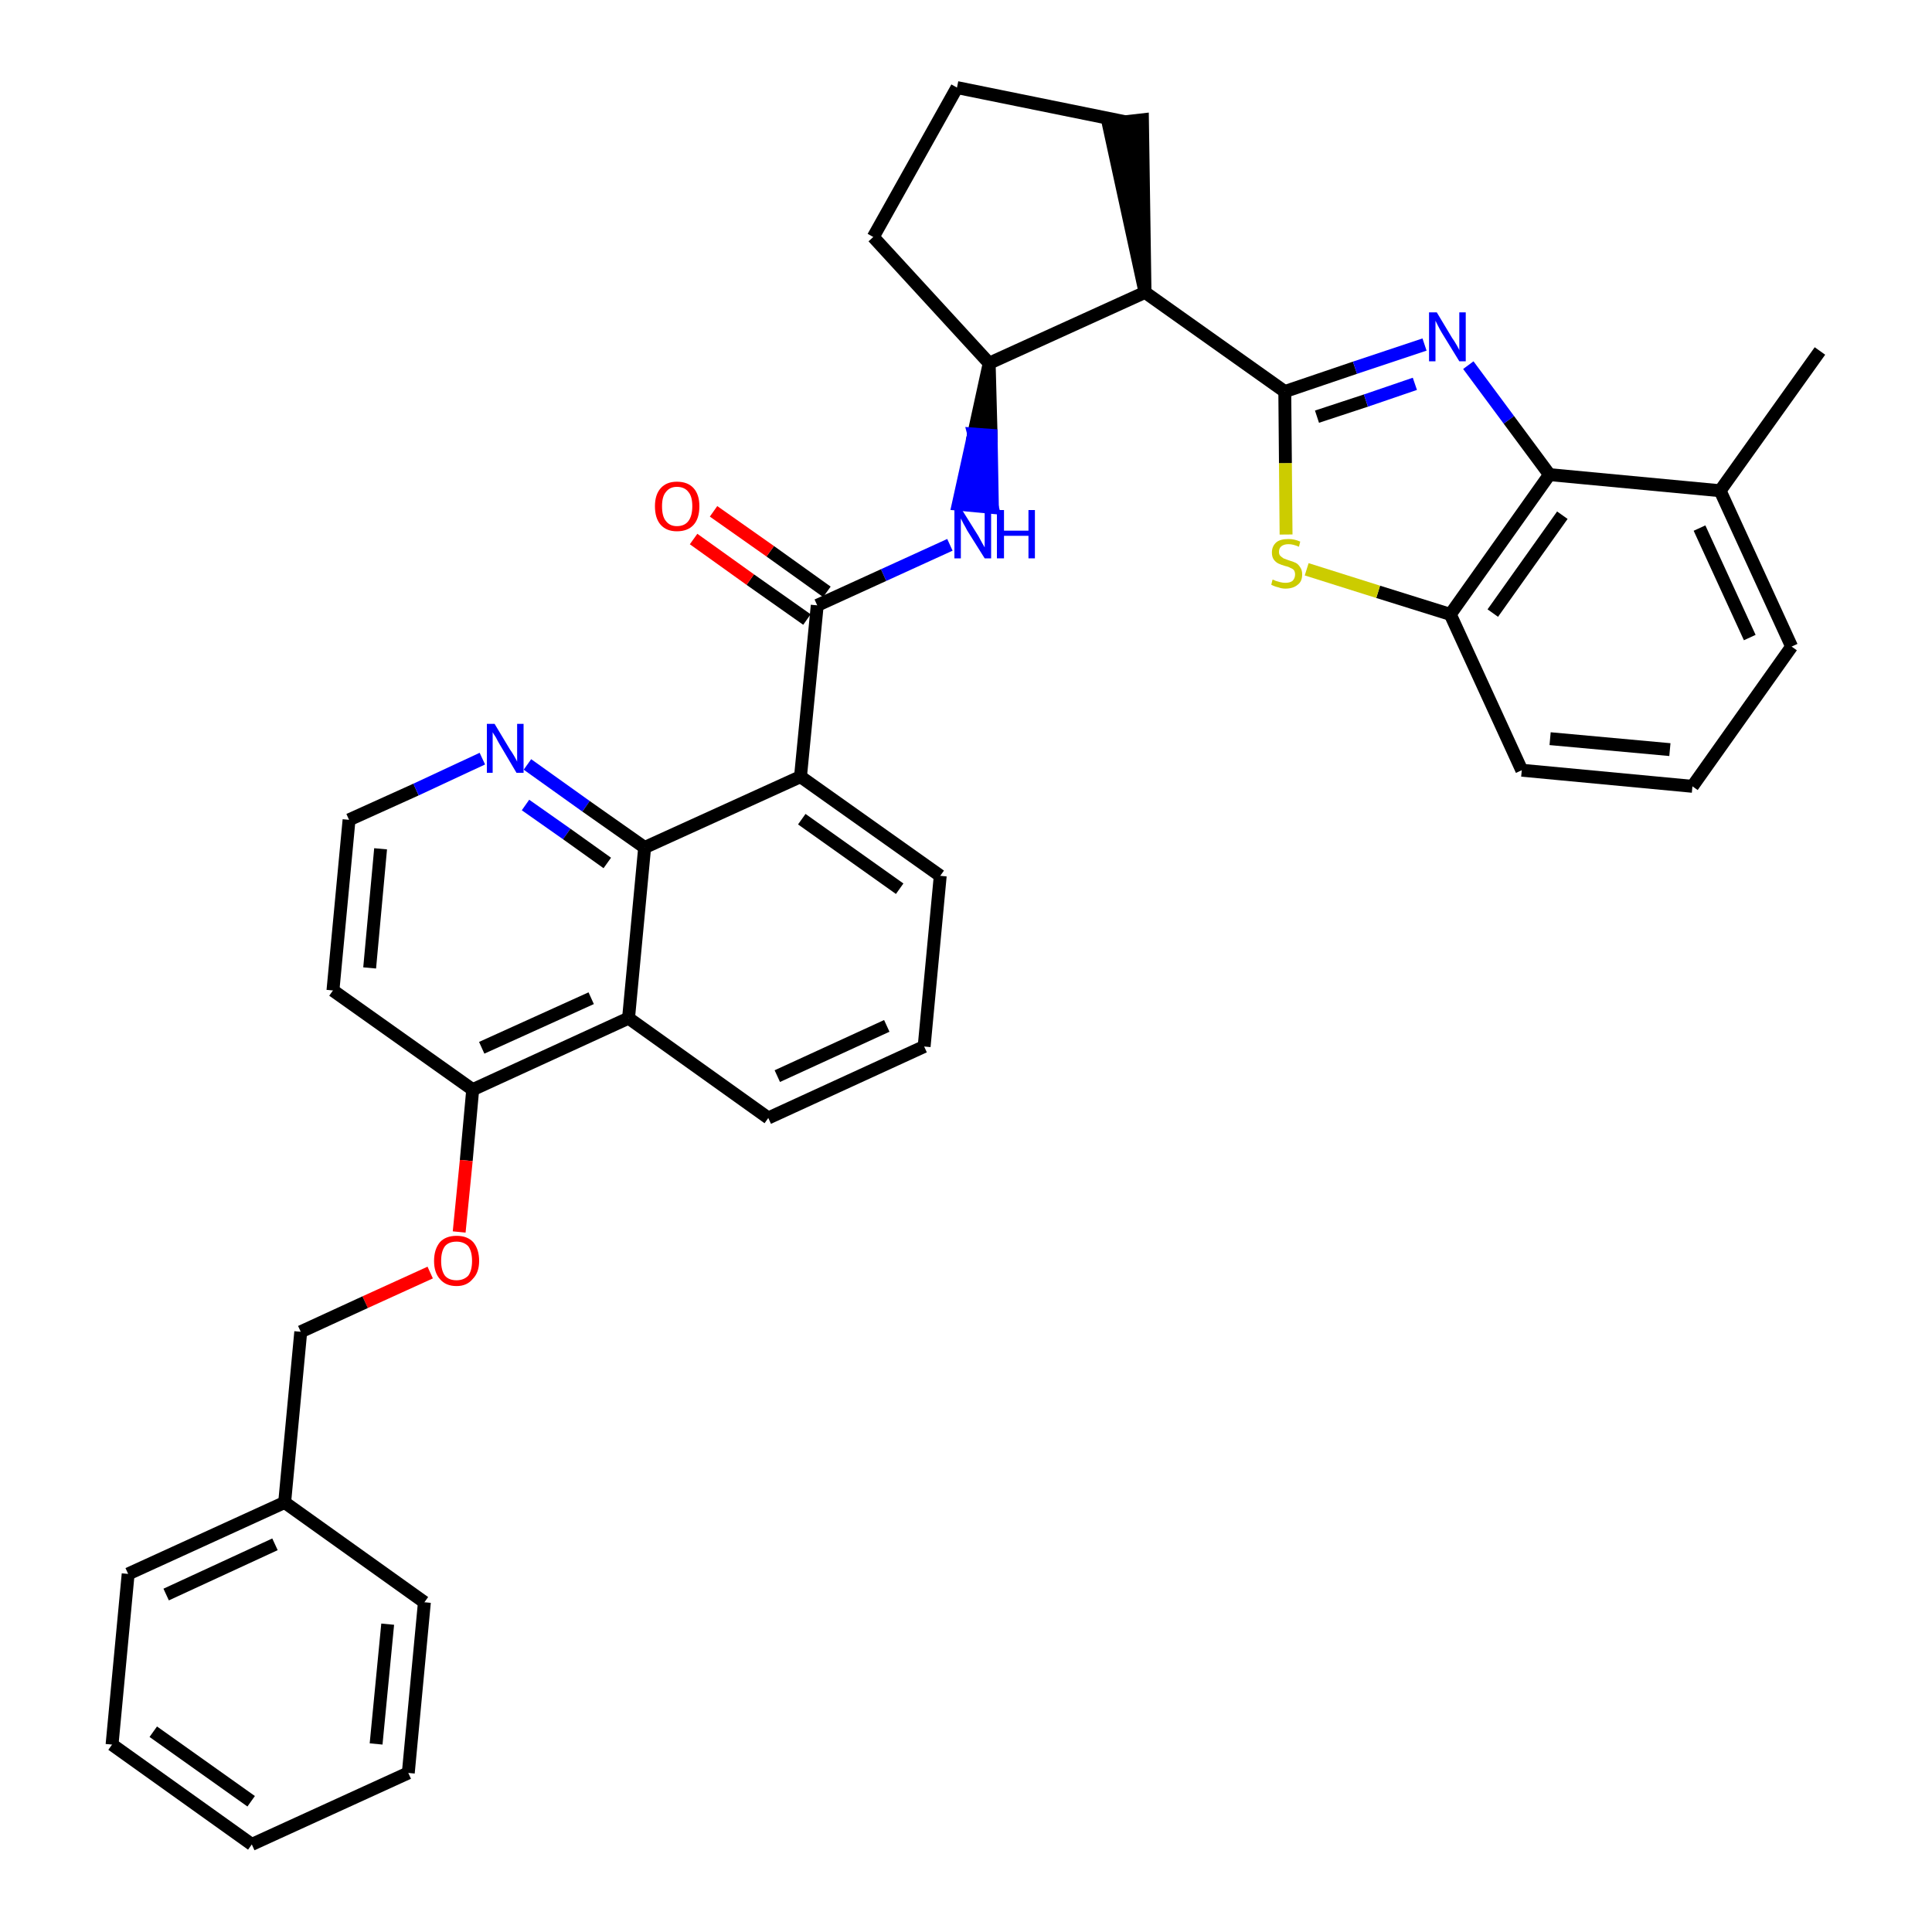 <?xml version='1.0' encoding='iso-8859-1'?>
<svg version='1.1' baseProfile='full'
              xmlns='http://www.w3.org/2000/svg'
                      xmlns:rdkit='http://www.rdkit.org/xml'
                      xmlns:xlink='http://www.w3.org/1999/xlink'
                  xml:space='preserve'
width='300px' height='300px' viewBox='0 0 300 300'>
<!-- END OF HEADER -->
<path class='bond-0 atom-0 atom-1' d='M 282.6,54.5 L 267.1,76.2' style='fill:none;fill-rule:evenodd;stroke:#000000;stroke-width:2.0px;stroke-linecap:butt;stroke-linejoin:miter;stroke-opacity:1' />
<path class='bond-1 atom-1 atom-2' d='M 267.1,76.2 L 278.2,100.4' style='fill:none;fill-rule:evenodd;stroke:#000000;stroke-width:2.0px;stroke-linecap:butt;stroke-linejoin:miter;stroke-opacity:1' />
<path class='bond-1 atom-1 atom-2' d='M 263.9,82.0 L 271.7,99.0' style='fill:none;fill-rule:evenodd;stroke:#000000;stroke-width:2.0px;stroke-linecap:butt;stroke-linejoin:miter;stroke-opacity:1' />
<path class='bond-35 atom-35 atom-1' d='M 240.6,73.7 L 267.1,76.2' style='fill:none;fill-rule:evenodd;stroke:#000000;stroke-width:2.0px;stroke-linecap:butt;stroke-linejoin:miter;stroke-opacity:1' />
<path class='bond-2 atom-2 atom-3' d='M 278.2,100.4 L 262.8,122.1' style='fill:none;fill-rule:evenodd;stroke:#000000;stroke-width:2.0px;stroke-linecap:butt;stroke-linejoin:miter;stroke-opacity:1' />
<path class='bond-3 atom-3 atom-4' d='M 262.8,122.1 L 236.3,119.6' style='fill:none;fill-rule:evenodd;stroke:#000000;stroke-width:2.0px;stroke-linecap:butt;stroke-linejoin:miter;stroke-opacity:1' />
<path class='bond-3 atom-3 atom-4' d='M 259.3,116.4 L 240.7,114.7' style='fill:none;fill-rule:evenodd;stroke:#000000;stroke-width:2.0px;stroke-linecap:butt;stroke-linejoin:miter;stroke-opacity:1' />
<path class='bond-4 atom-4 atom-5' d='M 236.3,119.6 L 225.2,95.4' style='fill:none;fill-rule:evenodd;stroke:#000000;stroke-width:2.0px;stroke-linecap:butt;stroke-linejoin:miter;stroke-opacity:1' />
<path class='bond-5 atom-5 atom-6' d='M 225.2,95.4 L 214.0,91.9' style='fill:none;fill-rule:evenodd;stroke:#000000;stroke-width:2.0px;stroke-linecap:butt;stroke-linejoin:miter;stroke-opacity:1' />
<path class='bond-5 atom-5 atom-6' d='M 214.0,91.9 L 202.9,88.4' style='fill:none;fill-rule:evenodd;stroke:#CCCC00;stroke-width:2.0px;stroke-linecap:butt;stroke-linejoin:miter;stroke-opacity:1' />
<path class='bond-36 atom-35 atom-5' d='M 240.6,73.7 L 225.2,95.4' style='fill:none;fill-rule:evenodd;stroke:#000000;stroke-width:2.0px;stroke-linecap:butt;stroke-linejoin:miter;stroke-opacity:1' />
<path class='bond-36 atom-35 atom-5' d='M 242.6,80.0 L 231.8,95.2' style='fill:none;fill-rule:evenodd;stroke:#000000;stroke-width:2.0px;stroke-linecap:butt;stroke-linejoin:miter;stroke-opacity:1' />
<path class='bond-6 atom-6 atom-7' d='M 199.7,83.0 L 199.6,71.9' style='fill:none;fill-rule:evenodd;stroke:#CCCC00;stroke-width:2.0px;stroke-linecap:butt;stroke-linejoin:miter;stroke-opacity:1' />
<path class='bond-6 atom-6 atom-7' d='M 199.6,71.9 L 199.5,60.8' style='fill:none;fill-rule:evenodd;stroke:#000000;stroke-width:2.0px;stroke-linecap:butt;stroke-linejoin:miter;stroke-opacity:1' />
<path class='bond-7 atom-7 atom-8' d='M 199.5,60.8 L 177.8,45.4' style='fill:none;fill-rule:evenodd;stroke:#000000;stroke-width:2.0px;stroke-linecap:butt;stroke-linejoin:miter;stroke-opacity:1' />
<path class='bond-33 atom-7 atom-34' d='M 199.5,60.8 L 210.4,57.1' style='fill:none;fill-rule:evenodd;stroke:#000000;stroke-width:2.0px;stroke-linecap:butt;stroke-linejoin:miter;stroke-opacity:1' />
<path class='bond-33 atom-7 atom-34' d='M 210.4,57.1 L 221.2,53.5' style='fill:none;fill-rule:evenodd;stroke:#0000FF;stroke-width:2.0px;stroke-linecap:butt;stroke-linejoin:miter;stroke-opacity:1' />
<path class='bond-33 atom-7 atom-34' d='M 204.5,64.7 L 212.1,62.2' style='fill:none;fill-rule:evenodd;stroke:#000000;stroke-width:2.0px;stroke-linecap:butt;stroke-linejoin:miter;stroke-opacity:1' />
<path class='bond-33 atom-7 atom-34' d='M 212.1,62.2 L 219.7,59.6' style='fill:none;fill-rule:evenodd;stroke:#0000FF;stroke-width:2.0px;stroke-linecap:butt;stroke-linejoin:miter;stroke-opacity:1' />
<path class='bond-8 atom-8 atom-9' d='M 177.8,45.4 L 177.4,18.6 L 172.1,19.2 Z' style='fill:#000000;fill-rule:evenodd;fill-opacity:1;stroke:#000000;stroke-width:2.0px;stroke-linecap:butt;stroke-linejoin:miter;stroke-opacity:1;' />
<path class='bond-37 atom-12 atom-8' d='M 153.6,56.4 L 177.8,45.4' style='fill:none;fill-rule:evenodd;stroke:#000000;stroke-width:2.0px;stroke-linecap:butt;stroke-linejoin:miter;stroke-opacity:1' />
<path class='bond-9 atom-9 atom-10' d='M 174.7,18.9 L 148.6,13.6' style='fill:none;fill-rule:evenodd;stroke:#000000;stroke-width:2.0px;stroke-linecap:butt;stroke-linejoin:miter;stroke-opacity:1' />
<path class='bond-10 atom-10 atom-11' d='M 148.6,13.6 L 135.6,36.8' style='fill:none;fill-rule:evenodd;stroke:#000000;stroke-width:2.0px;stroke-linecap:butt;stroke-linejoin:miter;stroke-opacity:1' />
<path class='bond-11 atom-11 atom-12' d='M 135.6,36.8 L 153.6,56.4' style='fill:none;fill-rule:evenodd;stroke:#000000;stroke-width:2.0px;stroke-linecap:butt;stroke-linejoin:miter;stroke-opacity:1' />
<path class='bond-12 atom-12 atom-13' d='M 153.6,56.4 L 151.2,67.4 L 153.9,67.6 Z' style='fill:#000000;fill-rule:evenodd;fill-opacity:1;stroke:#000000;stroke-width:2.0px;stroke-linecap:butt;stroke-linejoin:miter;stroke-opacity:1;' />
<path class='bond-12 atom-12 atom-13' d='M 151.2,67.4 L 154.1,78.8 L 148.8,78.3 Z' style='fill:#0000FF;fill-rule:evenodd;fill-opacity:1;stroke:#0000FF;stroke-width:2.0px;stroke-linecap:butt;stroke-linejoin:miter;stroke-opacity:1;' />
<path class='bond-12 atom-12 atom-13' d='M 151.2,67.4 L 153.9,67.6 L 154.1,78.8 Z' style='fill:#0000FF;fill-rule:evenodd;fill-opacity:1;stroke:#0000FF;stroke-width:2.0px;stroke-linecap:butt;stroke-linejoin:miter;stroke-opacity:1;' />
<path class='bond-13 atom-13 atom-14' d='M 147.5,84.6 L 137.2,89.3' style='fill:none;fill-rule:evenodd;stroke:#0000FF;stroke-width:2.0px;stroke-linecap:butt;stroke-linejoin:miter;stroke-opacity:1' />
<path class='bond-13 atom-13 atom-14' d='M 137.2,89.3 L 126.9,94.0' style='fill:none;fill-rule:evenodd;stroke:#000000;stroke-width:2.0px;stroke-linecap:butt;stroke-linejoin:miter;stroke-opacity:1' />
<path class='bond-14 atom-14 atom-15' d='M 128.4,91.9 L 119.6,85.6' style='fill:none;fill-rule:evenodd;stroke:#000000;stroke-width:2.0px;stroke-linecap:butt;stroke-linejoin:miter;stroke-opacity:1' />
<path class='bond-14 atom-14 atom-15' d='M 119.6,85.6 L 110.8,79.4' style='fill:none;fill-rule:evenodd;stroke:#FF0000;stroke-width:2.0px;stroke-linecap:butt;stroke-linejoin:miter;stroke-opacity:1' />
<path class='bond-14 atom-14 atom-15' d='M 125.3,96.2 L 116.5,90.0' style='fill:none;fill-rule:evenodd;stroke:#000000;stroke-width:2.0px;stroke-linecap:butt;stroke-linejoin:miter;stroke-opacity:1' />
<path class='bond-14 atom-14 atom-15' d='M 116.5,90.0 L 107.7,83.7' style='fill:none;fill-rule:evenodd;stroke:#FF0000;stroke-width:2.0px;stroke-linecap:butt;stroke-linejoin:miter;stroke-opacity:1' />
<path class='bond-15 atom-14 atom-16' d='M 126.9,94.0 L 124.3,120.6' style='fill:none;fill-rule:evenodd;stroke:#000000;stroke-width:2.0px;stroke-linecap:butt;stroke-linejoin:miter;stroke-opacity:1' />
<path class='bond-16 atom-16 atom-17' d='M 124.3,120.6 L 146.0,136.0' style='fill:none;fill-rule:evenodd;stroke:#000000;stroke-width:2.0px;stroke-linecap:butt;stroke-linejoin:miter;stroke-opacity:1' />
<path class='bond-16 atom-16 atom-17' d='M 124.5,127.2 L 139.7,138.0' style='fill:none;fill-rule:evenodd;stroke:#000000;stroke-width:2.0px;stroke-linecap:butt;stroke-linejoin:miter;stroke-opacity:1' />
<path class='bond-38 atom-33 atom-16' d='M 100.1,131.6 L 124.3,120.6' style='fill:none;fill-rule:evenodd;stroke:#000000;stroke-width:2.0px;stroke-linecap:butt;stroke-linejoin:miter;stroke-opacity:1' />
<path class='bond-17 atom-17 atom-18' d='M 146.0,136.0 L 143.5,162.5' style='fill:none;fill-rule:evenodd;stroke:#000000;stroke-width:2.0px;stroke-linecap:butt;stroke-linejoin:miter;stroke-opacity:1' />
<path class='bond-18 atom-18 atom-19' d='M 143.5,162.5 L 119.3,173.6' style='fill:none;fill-rule:evenodd;stroke:#000000;stroke-width:2.0px;stroke-linecap:butt;stroke-linejoin:miter;stroke-opacity:1' />
<path class='bond-18 atom-18 atom-19' d='M 137.7,159.3 L 120.7,167.1' style='fill:none;fill-rule:evenodd;stroke:#000000;stroke-width:2.0px;stroke-linecap:butt;stroke-linejoin:miter;stroke-opacity:1' />
<path class='bond-19 atom-19 atom-20' d='M 119.3,173.6 L 97.6,158.1' style='fill:none;fill-rule:evenodd;stroke:#000000;stroke-width:2.0px;stroke-linecap:butt;stroke-linejoin:miter;stroke-opacity:1' />
<path class='bond-20 atom-20 atom-21' d='M 97.6,158.1 L 73.4,169.2' style='fill:none;fill-rule:evenodd;stroke:#000000;stroke-width:2.0px;stroke-linecap:butt;stroke-linejoin:miter;stroke-opacity:1' />
<path class='bond-20 atom-20 atom-21' d='M 91.8,155.0 L 74.8,162.7' style='fill:none;fill-rule:evenodd;stroke:#000000;stroke-width:2.0px;stroke-linecap:butt;stroke-linejoin:miter;stroke-opacity:1' />
<path class='bond-39 atom-33 atom-20' d='M 100.1,131.6 L 97.6,158.1' style='fill:none;fill-rule:evenodd;stroke:#000000;stroke-width:2.0px;stroke-linecap:butt;stroke-linejoin:miter;stroke-opacity:1' />
<path class='bond-21 atom-21 atom-22' d='M 73.4,169.2 L 72.4,180.2' style='fill:none;fill-rule:evenodd;stroke:#000000;stroke-width:2.0px;stroke-linecap:butt;stroke-linejoin:miter;stroke-opacity:1' />
<path class='bond-21 atom-21 atom-22' d='M 72.4,180.2 L 71.3,191.3' style='fill:none;fill-rule:evenodd;stroke:#FF0000;stroke-width:2.0px;stroke-linecap:butt;stroke-linejoin:miter;stroke-opacity:1' />
<path class='bond-29 atom-21 atom-30' d='M 73.4,169.2 L 51.7,153.8' style='fill:none;fill-rule:evenodd;stroke:#000000;stroke-width:2.0px;stroke-linecap:butt;stroke-linejoin:miter;stroke-opacity:1' />
<path class='bond-22 atom-22 atom-23' d='M 66.8,197.6 L 56.7,202.2' style='fill:none;fill-rule:evenodd;stroke:#FF0000;stroke-width:2.0px;stroke-linecap:butt;stroke-linejoin:miter;stroke-opacity:1' />
<path class='bond-22 atom-22 atom-23' d='M 56.7,202.2 L 46.7,206.8' style='fill:none;fill-rule:evenodd;stroke:#000000;stroke-width:2.0px;stroke-linecap:butt;stroke-linejoin:miter;stroke-opacity:1' />
<path class='bond-23 atom-23 atom-24' d='M 46.7,206.8 L 44.2,233.3' style='fill:none;fill-rule:evenodd;stroke:#000000;stroke-width:2.0px;stroke-linecap:butt;stroke-linejoin:miter;stroke-opacity:1' />
<path class='bond-24 atom-24 atom-25' d='M 44.2,233.3 L 19.9,244.4' style='fill:none;fill-rule:evenodd;stroke:#000000;stroke-width:2.0px;stroke-linecap:butt;stroke-linejoin:miter;stroke-opacity:1' />
<path class='bond-24 atom-24 atom-25' d='M 42.7,239.8 L 25.8,247.6' style='fill:none;fill-rule:evenodd;stroke:#000000;stroke-width:2.0px;stroke-linecap:butt;stroke-linejoin:miter;stroke-opacity:1' />
<path class='bond-40 atom-29 atom-24' d='M 65.9,248.8 L 44.2,233.3' style='fill:none;fill-rule:evenodd;stroke:#000000;stroke-width:2.0px;stroke-linecap:butt;stroke-linejoin:miter;stroke-opacity:1' />
<path class='bond-25 atom-25 atom-26' d='M 19.9,244.4 L 17.4,270.9' style='fill:none;fill-rule:evenodd;stroke:#000000;stroke-width:2.0px;stroke-linecap:butt;stroke-linejoin:miter;stroke-opacity:1' />
<path class='bond-26 atom-26 atom-27' d='M 17.4,270.9 L 39.1,286.4' style='fill:none;fill-rule:evenodd;stroke:#000000;stroke-width:2.0px;stroke-linecap:butt;stroke-linejoin:miter;stroke-opacity:1' />
<path class='bond-26 atom-26 atom-27' d='M 23.8,268.9 L 39.0,279.7' style='fill:none;fill-rule:evenodd;stroke:#000000;stroke-width:2.0px;stroke-linecap:butt;stroke-linejoin:miter;stroke-opacity:1' />
<path class='bond-27 atom-27 atom-28' d='M 39.1,286.4 L 63.4,275.3' style='fill:none;fill-rule:evenodd;stroke:#000000;stroke-width:2.0px;stroke-linecap:butt;stroke-linejoin:miter;stroke-opacity:1' />
<path class='bond-28 atom-28 atom-29' d='M 63.4,275.3 L 65.9,248.8' style='fill:none;fill-rule:evenodd;stroke:#000000;stroke-width:2.0px;stroke-linecap:butt;stroke-linejoin:miter;stroke-opacity:1' />
<path class='bond-28 atom-28 atom-29' d='M 58.4,270.8 L 60.2,252.2' style='fill:none;fill-rule:evenodd;stroke:#000000;stroke-width:2.0px;stroke-linecap:butt;stroke-linejoin:miter;stroke-opacity:1' />
<path class='bond-30 atom-30 atom-31' d='M 51.7,153.8 L 54.2,127.3' style='fill:none;fill-rule:evenodd;stroke:#000000;stroke-width:2.0px;stroke-linecap:butt;stroke-linejoin:miter;stroke-opacity:1' />
<path class='bond-30 atom-30 atom-31' d='M 57.4,150.3 L 59.1,131.8' style='fill:none;fill-rule:evenodd;stroke:#000000;stroke-width:2.0px;stroke-linecap:butt;stroke-linejoin:miter;stroke-opacity:1' />
<path class='bond-31 atom-31 atom-32' d='M 54.2,127.3 L 64.6,122.6' style='fill:none;fill-rule:evenodd;stroke:#000000;stroke-width:2.0px;stroke-linecap:butt;stroke-linejoin:miter;stroke-opacity:1' />
<path class='bond-31 atom-31 atom-32' d='M 64.6,122.6 L 74.9,117.8' style='fill:none;fill-rule:evenodd;stroke:#0000FF;stroke-width:2.0px;stroke-linecap:butt;stroke-linejoin:miter;stroke-opacity:1' />
<path class='bond-32 atom-32 atom-33' d='M 81.9,118.7 L 91.0,125.2' style='fill:none;fill-rule:evenodd;stroke:#0000FF;stroke-width:2.0px;stroke-linecap:butt;stroke-linejoin:miter;stroke-opacity:1' />
<path class='bond-32 atom-32 atom-33' d='M 91.0,125.2 L 100.1,131.6' style='fill:none;fill-rule:evenodd;stroke:#000000;stroke-width:2.0px;stroke-linecap:butt;stroke-linejoin:miter;stroke-opacity:1' />
<path class='bond-32 atom-32 atom-33' d='M 81.6,125.0 L 88.0,129.5' style='fill:none;fill-rule:evenodd;stroke:#0000FF;stroke-width:2.0px;stroke-linecap:butt;stroke-linejoin:miter;stroke-opacity:1' />
<path class='bond-32 atom-32 atom-33' d='M 88.0,129.5 L 94.3,134.0' style='fill:none;fill-rule:evenodd;stroke:#000000;stroke-width:2.0px;stroke-linecap:butt;stroke-linejoin:miter;stroke-opacity:1' />
<path class='bond-34 atom-34 atom-35' d='M 228.0,56.7 L 234.3,65.2' style='fill:none;fill-rule:evenodd;stroke:#0000FF;stroke-width:2.0px;stroke-linecap:butt;stroke-linejoin:miter;stroke-opacity:1' />
<path class='bond-34 atom-34 atom-35' d='M 234.3,65.2 L 240.6,73.7' style='fill:none;fill-rule:evenodd;stroke:#000000;stroke-width:2.0px;stroke-linecap:butt;stroke-linejoin:miter;stroke-opacity:1' />
<path  class='atom-6' d='M 197.6 90.0
Q 197.7 90.0, 198.1 90.2
Q 198.4 90.3, 198.8 90.4
Q 199.2 90.5, 199.6 90.5
Q 200.3 90.5, 200.7 90.2
Q 201.1 89.8, 201.1 89.2
Q 201.1 88.8, 200.9 88.5
Q 200.7 88.3, 200.4 88.2
Q 200.1 88.0, 199.6 87.9
Q 198.9 87.7, 198.5 87.5
Q 198.1 87.3, 197.8 86.9
Q 197.5 86.5, 197.5 85.8
Q 197.5 84.8, 198.2 84.2
Q 198.8 83.7, 200.1 83.7
Q 201.0 83.7, 201.9 84.1
L 201.7 84.9
Q 200.8 84.5, 200.1 84.5
Q 199.4 84.5, 199.0 84.8
Q 198.6 85.1, 198.6 85.7
Q 198.6 86.1, 198.8 86.3
Q 199.0 86.5, 199.3 86.7
Q 199.6 86.8, 200.1 87.0
Q 200.8 87.2, 201.2 87.4
Q 201.6 87.6, 201.9 88.1
Q 202.2 88.5, 202.2 89.2
Q 202.2 90.3, 201.5 90.8
Q 200.8 91.4, 199.6 91.4
Q 199.0 91.4, 198.5 91.2
Q 198.0 91.1, 197.4 90.8
L 197.6 90.0
' fill='#CCCC00'/>
<path  class='atom-13' d='M 149.4 79.2
L 151.9 83.2
Q 152.1 83.6, 152.5 84.3
Q 152.9 85.0, 152.9 85.0
L 152.9 79.2
L 153.9 79.2
L 153.9 86.7
L 152.9 86.7
L 150.2 82.4
Q 149.9 81.8, 149.6 81.3
Q 149.3 80.7, 149.2 80.5
L 149.2 86.7
L 148.2 86.7
L 148.2 79.2
L 149.4 79.2
' fill='#0000FF'/>
<path  class='atom-13' d='M 154.8 79.2
L 155.9 79.2
L 155.9 82.4
L 159.7 82.4
L 159.7 79.2
L 160.7 79.2
L 160.7 86.7
L 159.7 86.7
L 159.7 83.2
L 155.9 83.2
L 155.9 86.7
L 154.8 86.7
L 154.8 79.2
' fill='#0000FF'/>
<path  class='atom-15' d='M 101.7 78.6
Q 101.7 76.8, 102.6 75.8
Q 103.5 74.8, 105.1 74.8
Q 106.8 74.8, 107.7 75.8
Q 108.6 76.8, 108.6 78.6
Q 108.6 80.5, 107.7 81.5
Q 106.8 82.5, 105.1 82.5
Q 103.5 82.5, 102.6 81.5
Q 101.7 80.5, 101.7 78.6
M 105.1 81.7
Q 106.3 81.7, 106.9 80.9
Q 107.5 80.1, 107.5 78.6
Q 107.5 77.1, 106.9 76.4
Q 106.3 75.6, 105.1 75.6
Q 104.0 75.6, 103.4 76.4
Q 102.8 77.1, 102.8 78.6
Q 102.8 80.2, 103.4 80.9
Q 104.0 81.7, 105.1 81.7
' fill='#FF0000'/>
<path  class='atom-22' d='M 67.4 195.8
Q 67.4 194.0, 68.3 192.9
Q 69.2 191.9, 70.9 191.9
Q 72.6 191.9, 73.5 192.9
Q 74.4 194.0, 74.4 195.8
Q 74.4 197.6, 73.4 198.6
Q 72.5 199.7, 70.9 199.7
Q 69.2 199.7, 68.3 198.6
Q 67.4 197.6, 67.4 195.8
M 70.9 198.8
Q 72.0 198.8, 72.7 198.1
Q 73.3 197.3, 73.3 195.8
Q 73.3 194.3, 72.7 193.5
Q 72.0 192.8, 70.9 192.8
Q 69.7 192.8, 69.1 193.5
Q 68.5 194.3, 68.5 195.8
Q 68.5 197.3, 69.1 198.1
Q 69.7 198.8, 70.9 198.8
' fill='#FF0000'/>
<path  class='atom-32' d='M 76.8 112.4
L 79.2 116.4
Q 79.5 116.8, 79.9 117.5
Q 80.3 118.2, 80.3 118.3
L 80.3 112.4
L 81.3 112.4
L 81.3 120.0
L 80.2 120.0
L 77.6 115.6
Q 77.3 115.1, 77.0 114.5
Q 76.6 113.9, 76.5 113.7
L 76.5 120.0
L 75.6 120.0
L 75.6 112.4
L 76.8 112.4
' fill='#0000FF'/>
<path  class='atom-34' d='M 223.1 48.5
L 225.5 52.5
Q 225.8 52.9, 226.2 53.6
Q 226.6 54.3, 226.6 54.4
L 226.6 48.5
L 227.6 48.5
L 227.6 56.1
L 226.6 56.1
L 223.9 51.7
Q 223.6 51.2, 223.3 50.6
Q 223.0 50.0, 222.9 49.8
L 222.9 56.1
L 221.9 56.1
L 221.9 48.5
L 223.1 48.5
' fill='#0000FF'/>
</svg>
